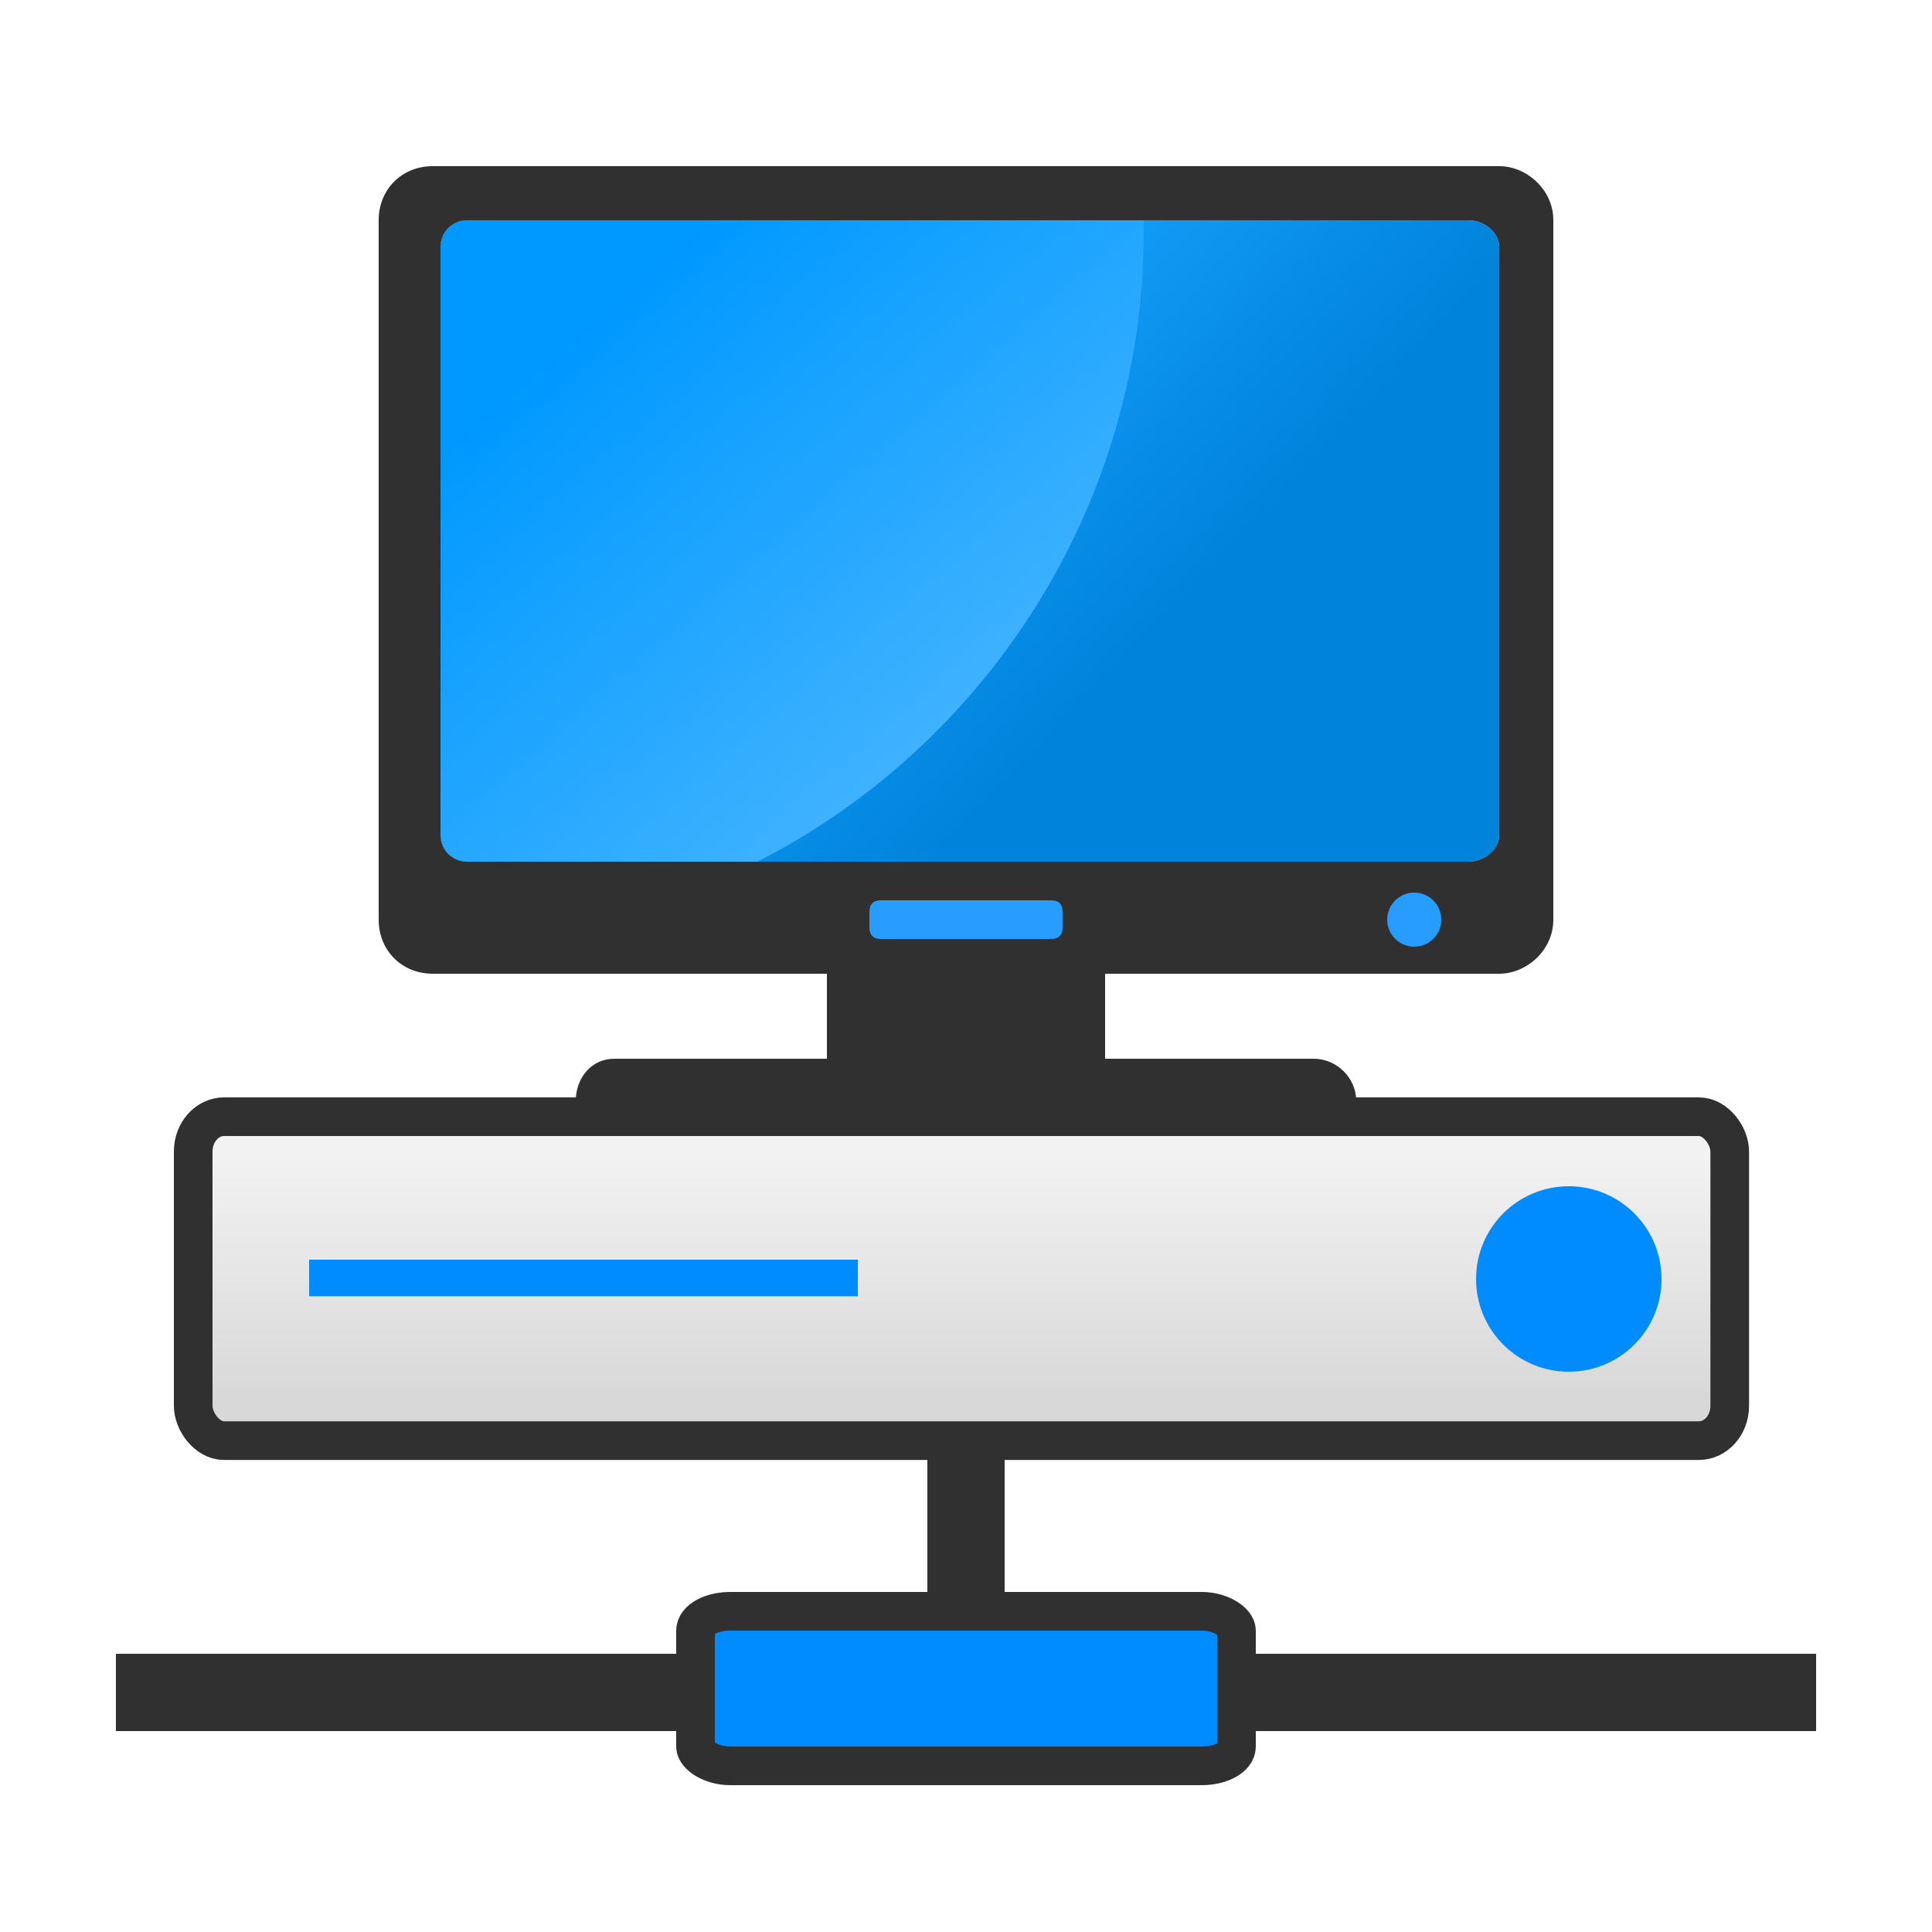 <?xml version="1.0" encoding="UTF-8"?>
<!DOCTYPE svg PUBLIC "-//W3C//DTD SVG 1.1//EN" "http://www.w3.org/Graphics/SVG/1.1/DTD/svg11.dtd">
<!-- Creator: CorelDRAW X7 -->
<svg xmlns="http://www.w3.org/2000/svg" xml:space="preserve" width="100%" height="100%" version="1.1" style="shape-rendering:geometricPrecision; text-rendering:geometricPrecision; image-rendering:optimizeQuality; fill-rule:evenodd; clip-rule:evenodd"
viewBox="0 0 500 500"
 xmlns:xlink="http://www.w3.org/1999/xlink">
 <defs>
  <style type="text/css">
   <![CDATA[
    .str0 {stroke:#303030;stroke-width:10}
    .str1 {stroke:#303030;stroke-width:20}
    .fil6 {fill:none}
    .fil1 {fill:#008BFF}
    .fil5 {fill:#279DFF}
    .fil4 {fill:#303030}
    .fil0 {fill:url(#id0)}
    .fil2 {fill:url(#id1)}
    .fil3 {fill:url(#id2)}
   ]]>
  </style>
  <linearGradient id="id0" gradientUnits="userSpaceOnUse" x1="249.009" y1="298.724" x2="249.009" y2="362.443">
   <stop offset="0" style="stop-opacity:1; stop-color:#F2F2F2"/>
   <stop offset="1" style="stop-opacity:1; stop-color:#D8D8D8"/>
  </linearGradient>
  <linearGradient id="id1" gradientUnits="userSpaceOnUse" x1="287.069" y1="174.703" x2="214.388" y2="105.762">
   <stop offset="0" style="stop-opacity:1; stop-color:#0083DB"/>
   <stop offset="1" style="stop-opacity:1; stop-color:#17A2FF"/>
  </linearGradient>
  <linearGradient id="id2" gradientUnits="userSpaceOnUse" x1="153.497" y1="81.037" x2="256.216" y2="199.428">
   <stop offset="0" style="stop-opacity:1; stop-color:#0099FF"/>
   <stop offset="1" style="stop-opacity:1; stop-color:#46B5FF"/>
  </linearGradient>
 </defs>
 <g id="Layer_x0020_1">
  <rect class="fil0 str0" x="50" y="289" width="397.652" height="83.841" rx="8" ry="9"/>
  <circle class="fil1" cx="406" cy="331" r="24"/>
  <rect class="fil1" x="80" y="326" width="142.015" height="9.467"/>
  <path class="fil2" d="M121 57l259 0c4,0 8,3 8,7l0 152c0,4 -4,7 -8,7l-259 0c-4,0 -7,-3 -7,-7l0 -152c0,-4 3,-7 7,-7z"/>
  <path class="fil3" d="M121 57l175 0c0,1 0,2 0,3 0,71 -41,133 -100,163l-75 0c-4,0 -7,-3 -7,-7l0 -152c0,-4 3,-7 7,-7z"/>
  <path class="fil4" d="M121 57l259 0c4,0 8,3 8,7l0 152c0,4 -4,7 -8,7l-259 0c-4,0 -7,-3 -7,-7l0 -152c0,-4 3,-7 7,-7zm38 217l55 0 0 -22 -102 0c-8,0 -14,-6 -14,-14l0 -181c0,-8 6,-14 14,-14l276 0c7,0 14,6 14,14l0 181c0,8 -7,14 -14,14l-102 0 0 22 54 0c6,0 11,5 11,11l0 4 -202 0 0 -4c0,-6 4,-11 10,-11z"/>
  <path class="fil5" d="M228 233l44 0c2,0 3,1 3,3l0 4c0,2 -1,3 -3,3l-44 0c-2,0 -3,-1 -3,-3l0 -4c0,-2 1,-3 3,-3z"/>
  <circle class="fil5" cx="366" cy="238" r="7"/>
  <line class="fil6 str1" x1="250" y1="372" x2="250" y2= "427" />
  <line class="fil6 str1" x1="30" y1="438" x2="470" y2= "438" />
  <rect class="fil1 str0" x="180" y="417" width="140" height="40.002" rx="9" ry="5"/>
 </g>
</svg>
